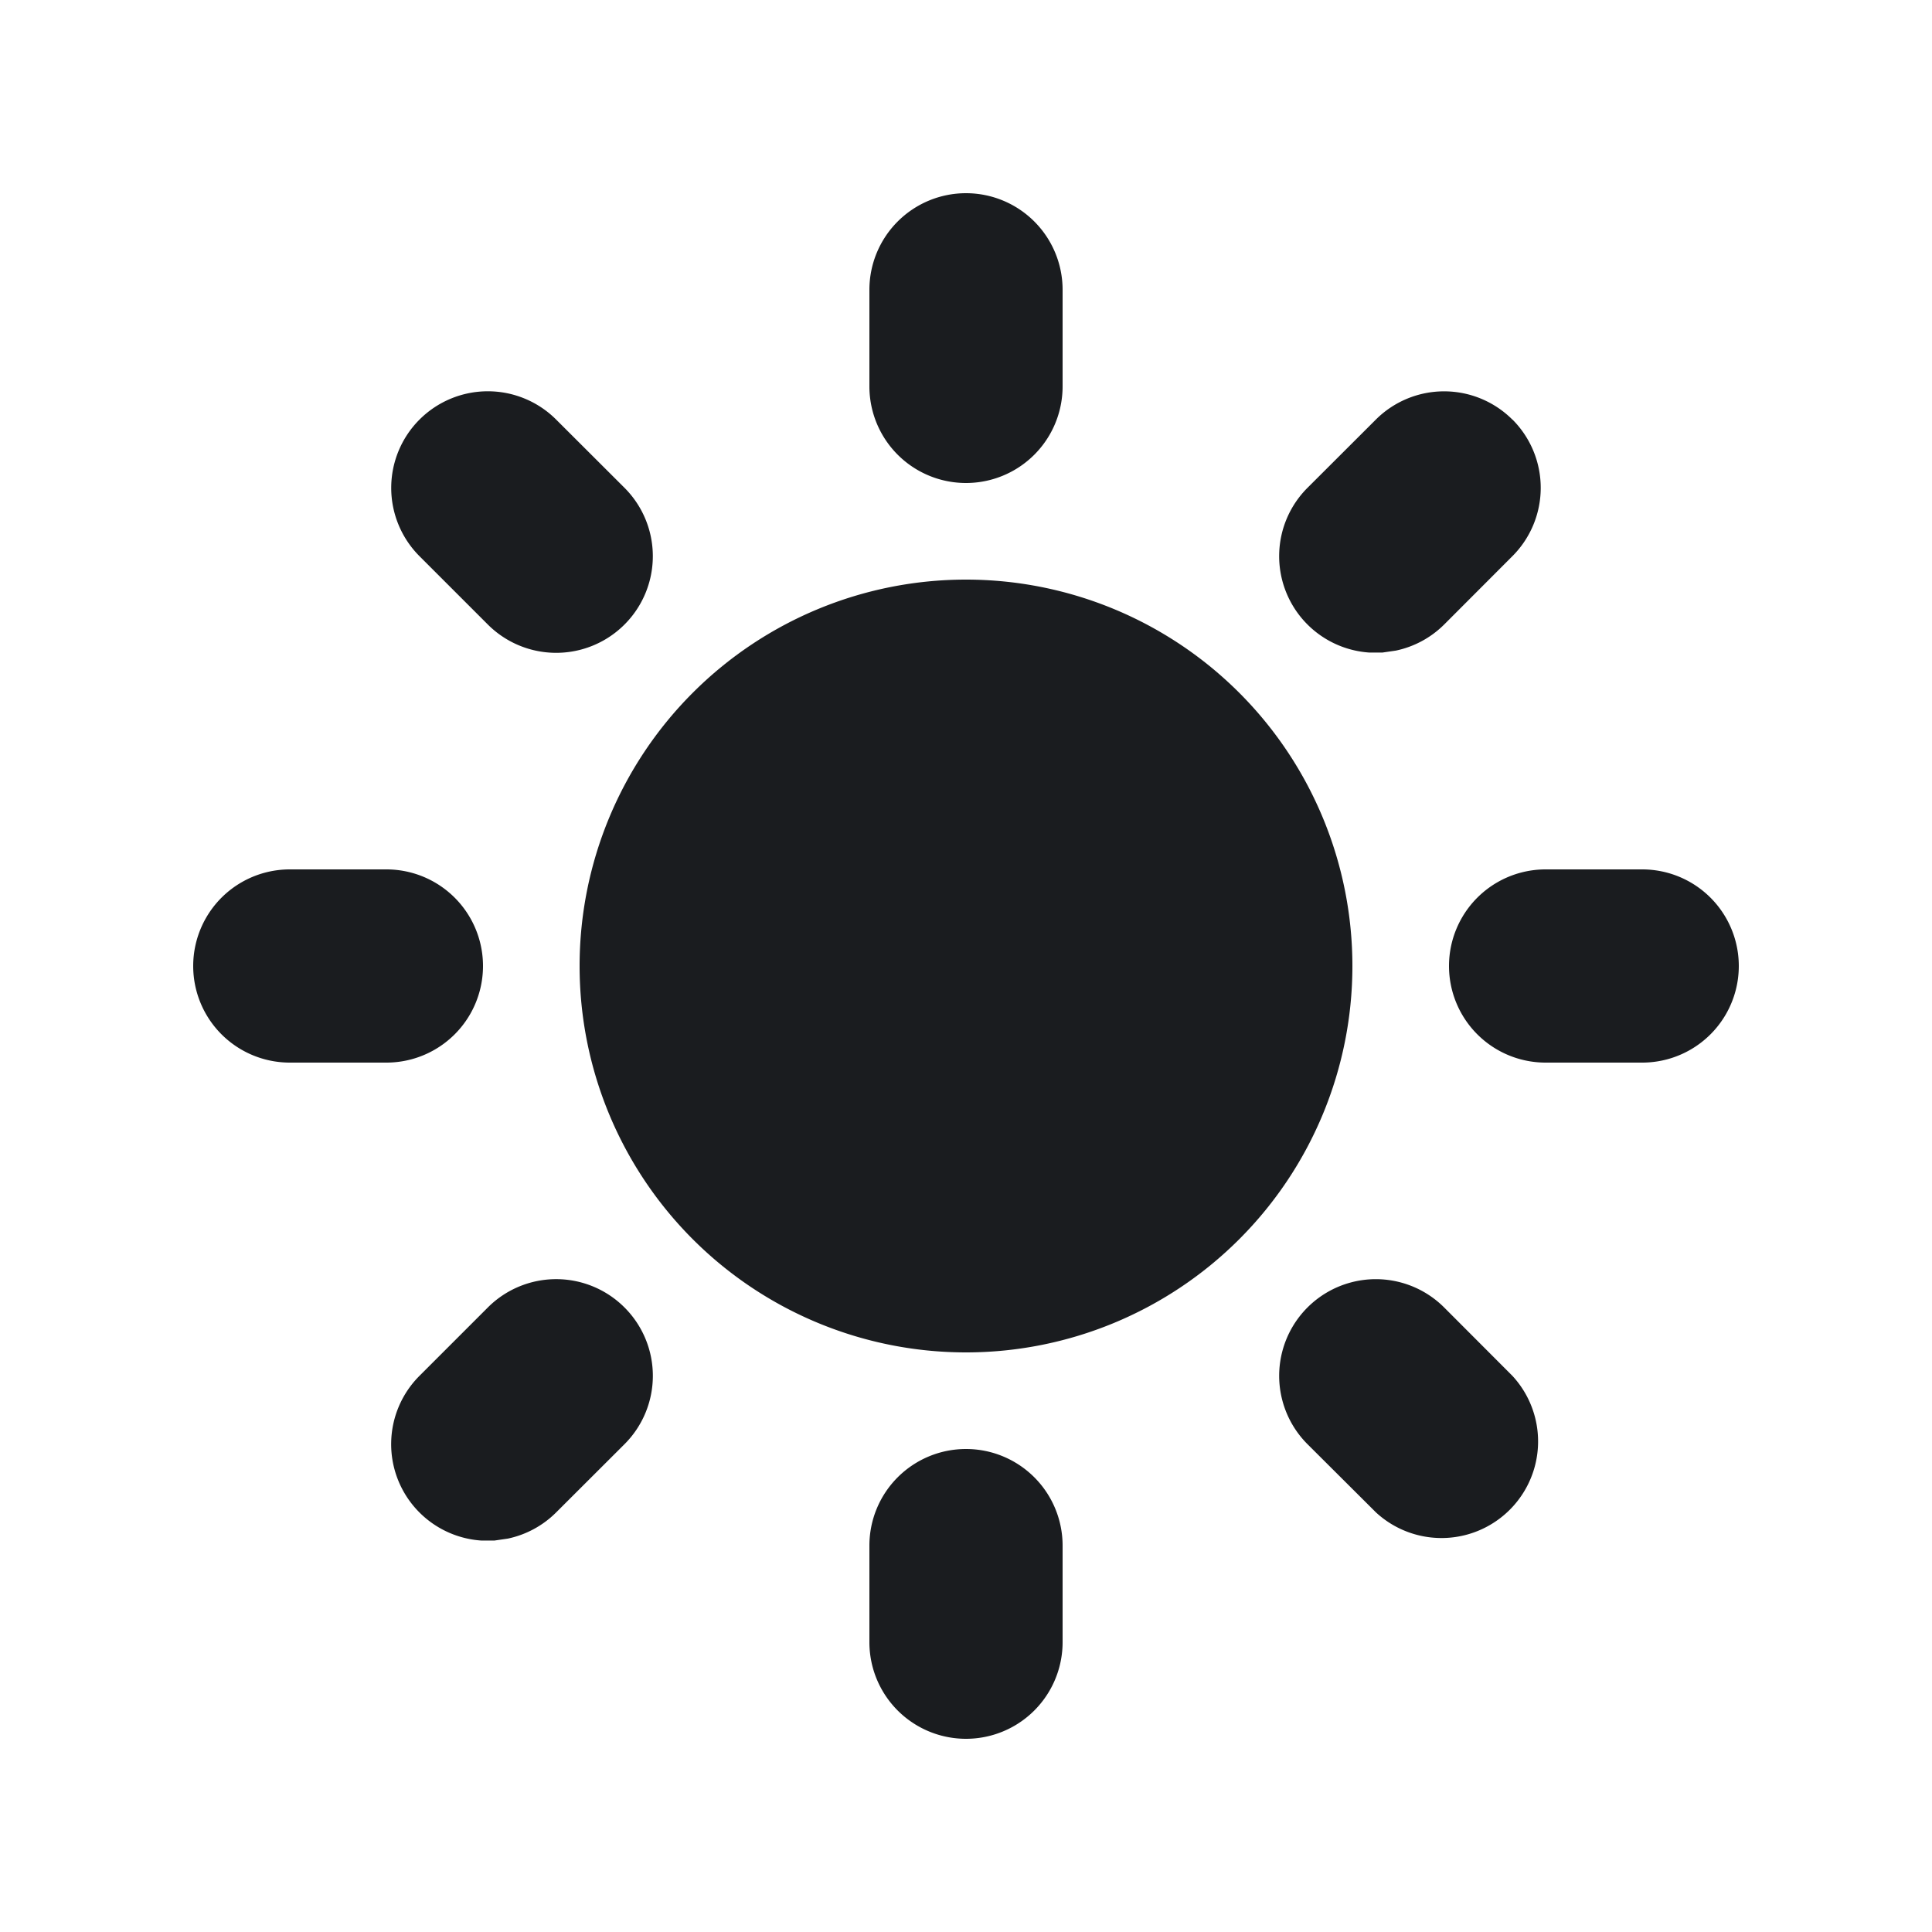 <svg xmlns="http://www.w3.org/2000/svg" width="16" height="16" fill="none"><g clip-path="url(#a)"><path fill="#1A1C1F" fill-rule="evenodd" d="M8 12a.8.8 0 0 1 .8.8v.8a.8.8 0 0 1-1.6 0v-.8A.8.8 0 0 1 8 12m3.96-1.172.565.566a.8.8 0 0 1-1.13 1.131l-.567-.565a.8.8 0 0 1 1.132-1.132m-6.788 0a.8.8 0 0 1 0 1.132l-.566.565a.8.8 0 0 1-.4.217l-.11.016h-.112a.8.8 0 0 1-.51-1.364l.566-.566a.8.8 0 0 1 1.132 0M8 4.8a3.2 3.2 0 1 1 0 6.4 3.2 3.2 0 0 1 0-6.4m5.6 2.4a.8.8 0 0 1 0 1.6h-.8a.8.8 0 1 1 0-1.6zm-10.4 0a.8.8 0 0 1 0 1.6h-.8a.8.8 0 0 1 0-1.6zm1.406-3.725.566.565A.8.8 0 1 1 4.04 5.172l-.566-.566a.8.8 0 1 1 1.132-1.131m7.92 0a.8.8 0 0 1 0 1.13l-.566.567a.8.8 0 0 1-.4.216l-.11.016h-.112a.8.8 0 0 1-.51-1.364l.566-.565a.8.8 0 0 1 1.131 0M8 1.6a.8.8 0 0 1 .8.8v.8a.8.8 0 0 1-1.6 0v-.8a.8.8 0 0 1 .8-.8" clip-rule="evenodd"/></g><defs><clipPath id="a"><path fill="#fff" d="M0 0h16v16H0z"/></clipPath></defs></svg>